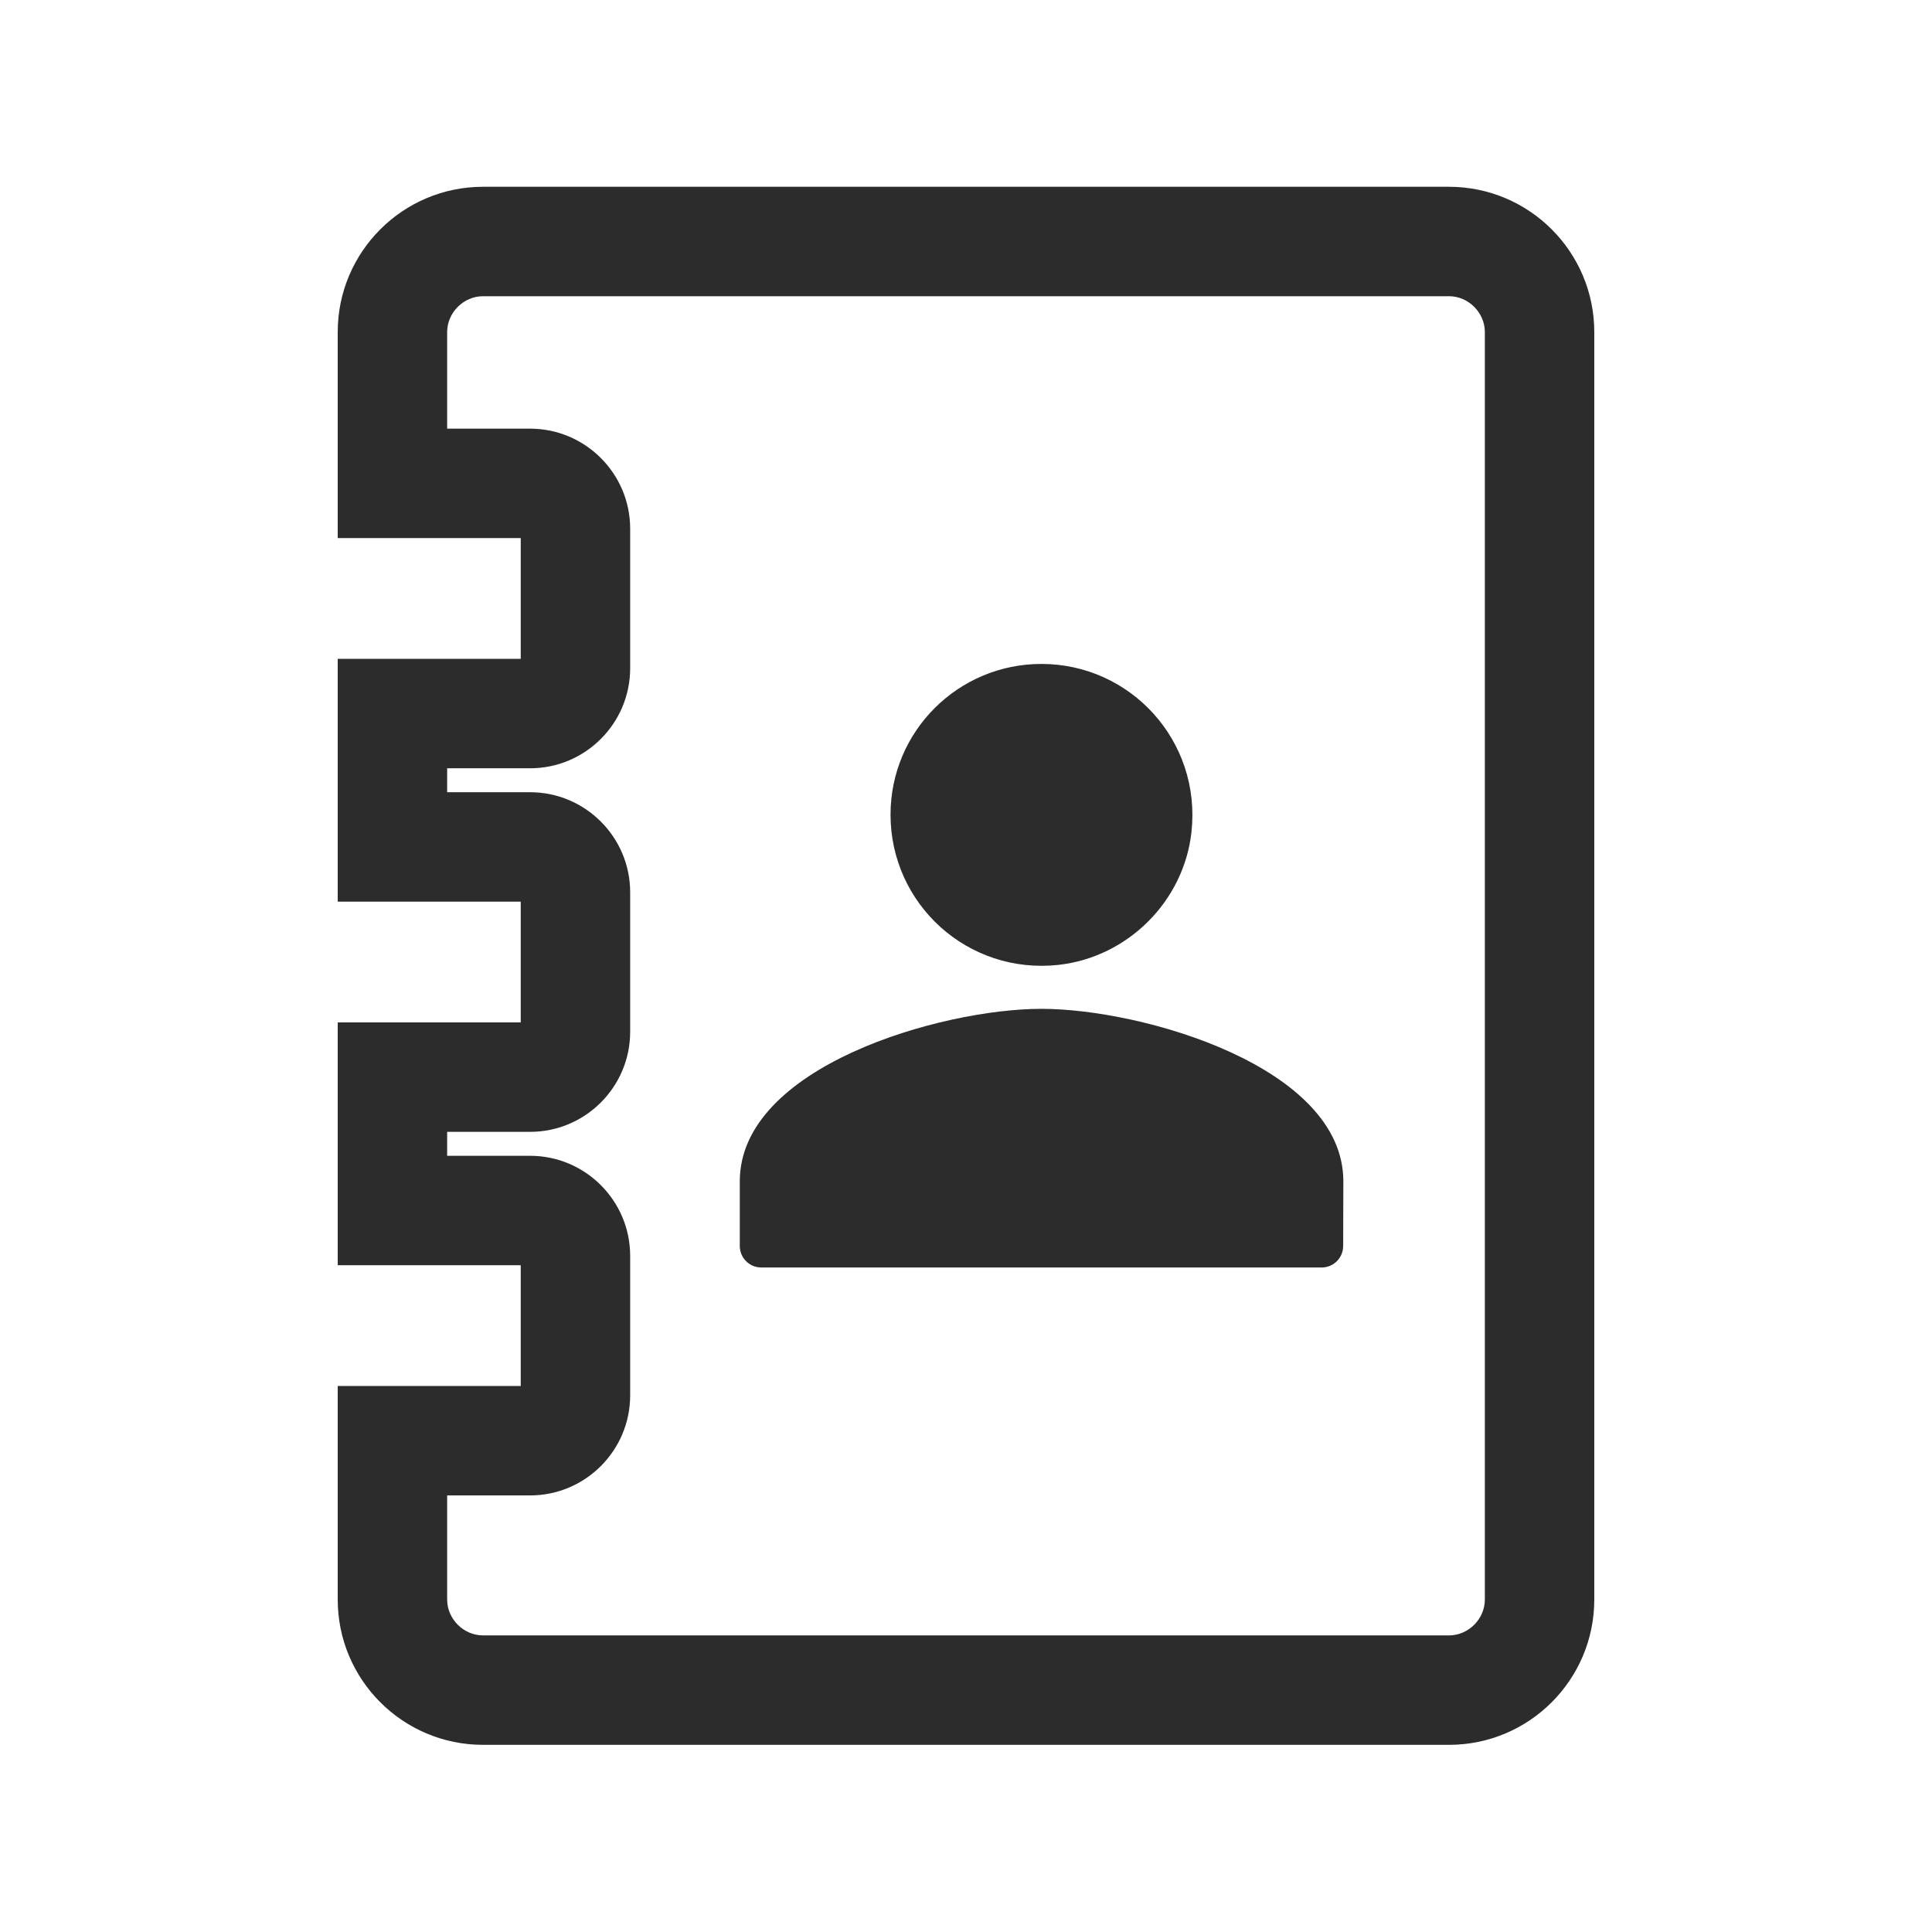 <?xml version="1.0" standalone="no"?><!DOCTYPE svg PUBLIC "-//W3C//DTD SVG 1.1//EN" "http://www.w3.org/Graphics/SVG/1.1/DTD/svg11.dtd"><svg class="icon" width="16px" height="16.00px" viewBox="0 0 1024 1024" version="1.1" xmlns="http://www.w3.org/2000/svg"><path fill="#2c2c2c" d="M768 924.8H256c-42.5 0-77-34.5-77-77V734.6h97v-64h-97V541.9h97v-64h-97V349.2h97v-64h-97V176c0-42.5 34.5-77 77-77h512c42.5 0 77 34.5 77 77v671.8c0 42.5-34.5 77-77 77zM237 792.6v55.2c0 10.3 8.7 19 19 19h512c10.3 0 19-8.7 19-19V176c0-10.3-8.7-19-19-19H256c-10.3 0-19 8.7-19 19v51.2h44c29.2 0 53 23.8 53 53v74c0 29.2-23.8 53-53 53h-44v12.7h44c29.2 0 53 23.8 53 53v74c0 29.2-23.8 53-53 53h-44v12.7h44c29.2 0 53 23.8 53 53v74c0 29.2-23.8 53-53 53h-44zM472 431.8c0-44.2 35.8-79.9 80-79.9 47.2 0 84.8 40.8 79.5 89.1-4 36.6-33.7 66.3-70.4 70.4-48.3 5.3-89.1-32.3-89.1-79.6 0 0.1 0 0.1 0 0zM711.9 660.4c0 6.3-5.1 11.4-11.4 11.4h-297c-6.3 0-11.4-5.1-11.4-11.4v-34.3c0-60.8 106.6-91.4 159.9-91.4 53.4 0 160 30.6 160 91.4l-0.1 34.3z" /></svg>